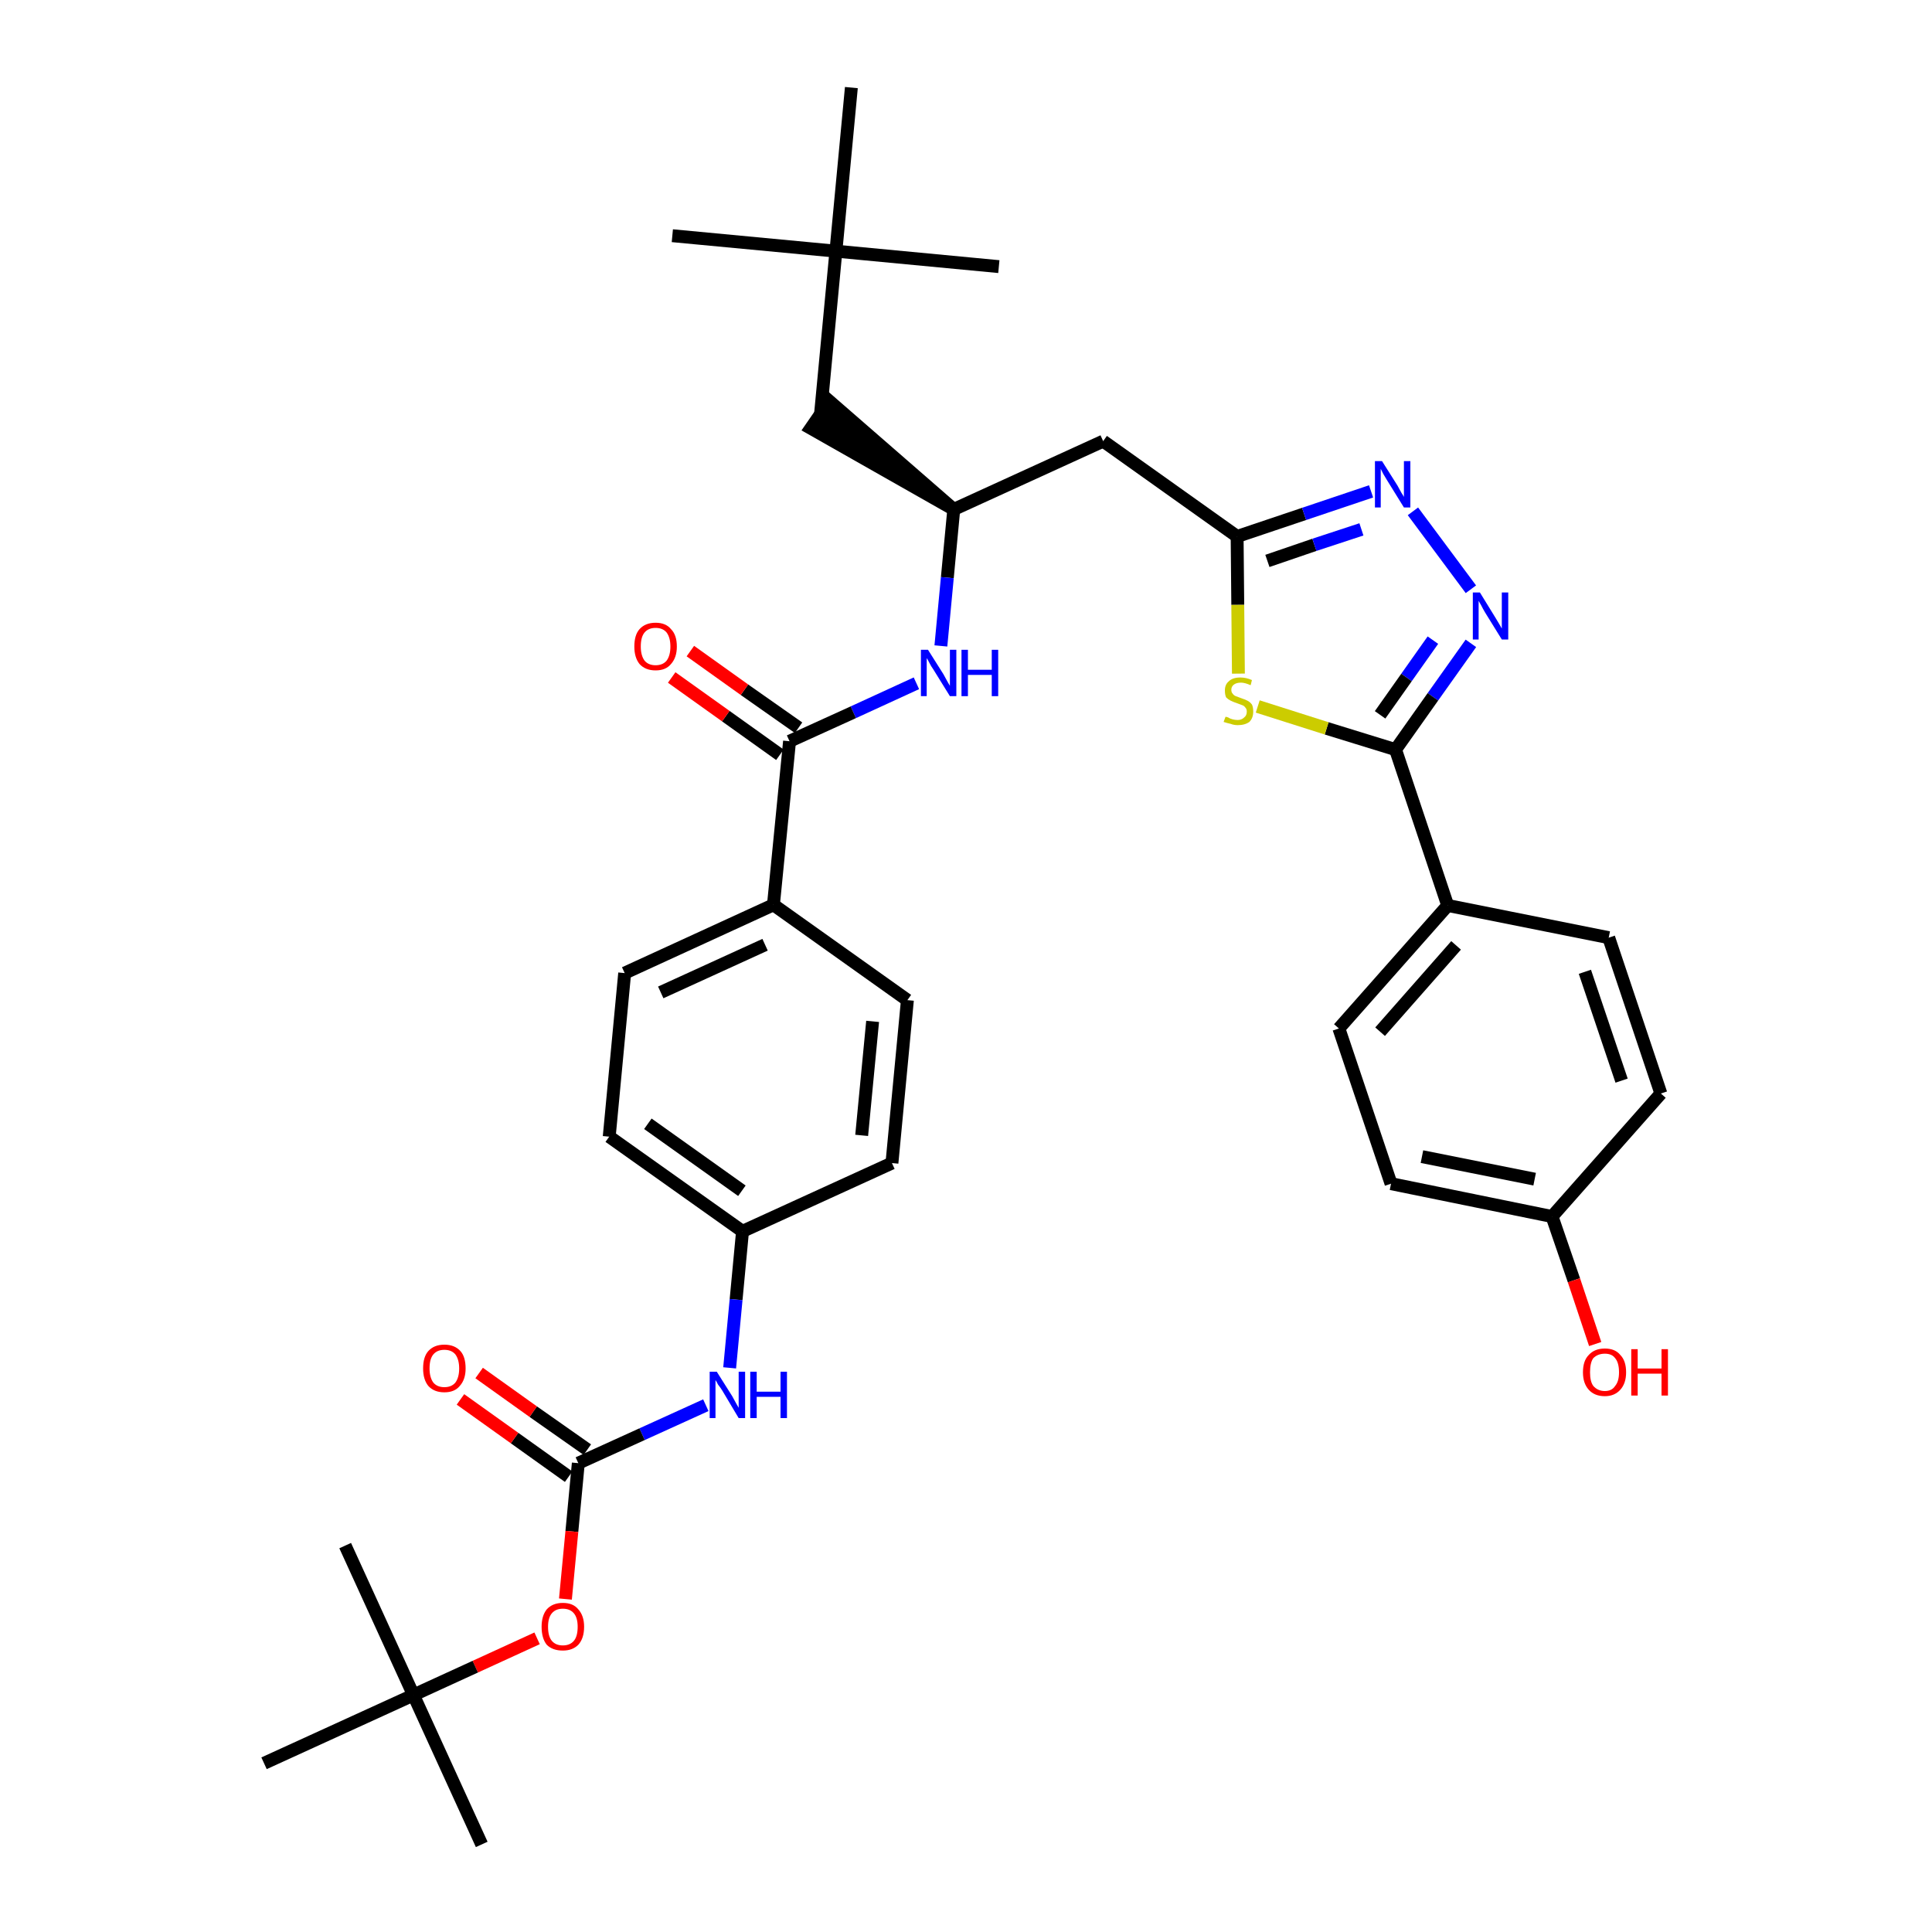 <?xml version='1.0' encoding='iso-8859-1'?>
<svg version='1.1' baseProfile='full'
              xmlns='http://www.w3.org/2000/svg'
                      xmlns:rdkit='http://www.rdkit.org/xml'
                      xmlns:xlink='http://www.w3.org/1999/xlink'
                  xml:space='preserve'
width='300px' height='300px' viewBox='0 0 300 300'>
<!-- END OF HEADER -->
<path class='bond-0 atom-0 atom-1' d='M 104.4,36.6 L 129.8,39.0' style='fill:none;fill-rule:evenodd;stroke:#000000;stroke-width:2.0px;stroke-linecap:butt;stroke-linejoin:miter;stroke-opacity:1' />
<path class='bond-1 atom-1 atom-2' d='M 129.8,39.0 L 155.1,41.4' style='fill:none;fill-rule:evenodd;stroke:#000000;stroke-width:2.0px;stroke-linecap:butt;stroke-linejoin:miter;stroke-opacity:1' />
<path class='bond-2 atom-1 atom-3' d='M 129.8,39.0 L 132.2,13.6' style='fill:none;fill-rule:evenodd;stroke:#000000;stroke-width:2.0px;stroke-linecap:butt;stroke-linejoin:miter;stroke-opacity:1' />
<path class='bond-3 atom-1 atom-4' d='M 129.8,39.0 L 127.4,64.4' style='fill:none;fill-rule:evenodd;stroke:#000000;stroke-width:2.0px;stroke-linecap:butt;stroke-linejoin:miter;stroke-opacity:1' />
<path class='bond-4 atom-5 atom-4' d='M 148.1,79.1 L 128.8,62.3 L 125.9,66.5 Z' style='fill:#000000;fill-rule:evenodd;fill-opacity:1;stroke:#000000;stroke-width:2.0px;stroke-linecap:butt;stroke-linejoin:miter;stroke-opacity:1;' />
<path class='bond-5 atom-5 atom-6' d='M 148.1,79.1 L 171.3,68.5' style='fill:none;fill-rule:evenodd;stroke:#000000;stroke-width:2.0px;stroke-linecap:butt;stroke-linejoin:miter;stroke-opacity:1' />
<path class='bond-18 atom-5 atom-19' d='M 148.1,79.1 L 147.1,89.7' style='fill:none;fill-rule:evenodd;stroke:#000000;stroke-width:2.0px;stroke-linecap:butt;stroke-linejoin:miter;stroke-opacity:1' />
<path class='bond-18 atom-5 atom-19' d='M 147.1,89.7 L 146.1,100.3' style='fill:none;fill-rule:evenodd;stroke:#0000FF;stroke-width:2.0px;stroke-linecap:butt;stroke-linejoin:miter;stroke-opacity:1' />
<path class='bond-6 atom-6 atom-7' d='M 171.3,68.5 L 192.1,83.3' style='fill:none;fill-rule:evenodd;stroke:#000000;stroke-width:2.0px;stroke-linecap:butt;stroke-linejoin:miter;stroke-opacity:1' />
<path class='bond-7 atom-7 atom-8' d='M 192.1,83.3 L 202.5,79.8' style='fill:none;fill-rule:evenodd;stroke:#000000;stroke-width:2.0px;stroke-linecap:butt;stroke-linejoin:miter;stroke-opacity:1' />
<path class='bond-7 atom-7 atom-8' d='M 202.5,79.8 L 212.9,76.3' style='fill:none;fill-rule:evenodd;stroke:#0000FF;stroke-width:2.0px;stroke-linecap:butt;stroke-linejoin:miter;stroke-opacity:1' />
<path class='bond-7 atom-7 atom-8' d='M 196.8,87.1 L 204.1,84.6' style='fill:none;fill-rule:evenodd;stroke:#000000;stroke-width:2.0px;stroke-linecap:butt;stroke-linejoin:miter;stroke-opacity:1' />
<path class='bond-7 atom-7 atom-8' d='M 204.1,84.6 L 211.4,82.2' style='fill:none;fill-rule:evenodd;stroke:#0000FF;stroke-width:2.0px;stroke-linecap:butt;stroke-linejoin:miter;stroke-opacity:1' />
<path class='bond-35 atom-18 atom-7' d='M 192.3,104.6 L 192.2,93.9' style='fill:none;fill-rule:evenodd;stroke:#CCCC00;stroke-width:2.0px;stroke-linecap:butt;stroke-linejoin:miter;stroke-opacity:1' />
<path class='bond-35 atom-18 atom-7' d='M 192.2,93.9 L 192.1,83.3' style='fill:none;fill-rule:evenodd;stroke:#000000;stroke-width:2.0px;stroke-linecap:butt;stroke-linejoin:miter;stroke-opacity:1' />
<path class='bond-8 atom-8 atom-9' d='M 219.4,79.4 L 228.4,91.5' style='fill:none;fill-rule:evenodd;stroke:#0000FF;stroke-width:2.0px;stroke-linecap:butt;stroke-linejoin:miter;stroke-opacity:1' />
<path class='bond-9 atom-9 atom-10' d='M 228.4,99.9 L 222.5,108.2' style='fill:none;fill-rule:evenodd;stroke:#0000FF;stroke-width:2.0px;stroke-linecap:butt;stroke-linejoin:miter;stroke-opacity:1' />
<path class='bond-9 atom-9 atom-10' d='M 222.5,108.2 L 216.7,116.4' style='fill:none;fill-rule:evenodd;stroke:#000000;stroke-width:2.0px;stroke-linecap:butt;stroke-linejoin:miter;stroke-opacity:1' />
<path class='bond-9 atom-9 atom-10' d='M 222.5,99.4 L 218.4,105.2' style='fill:none;fill-rule:evenodd;stroke:#0000FF;stroke-width:2.0px;stroke-linecap:butt;stroke-linejoin:miter;stroke-opacity:1' />
<path class='bond-9 atom-9 atom-10' d='M 218.4,105.2 L 214.3,111.0' style='fill:none;fill-rule:evenodd;stroke:#000000;stroke-width:2.0px;stroke-linecap:butt;stroke-linejoin:miter;stroke-opacity:1' />
<path class='bond-10 atom-10 atom-11' d='M 216.7,116.4 L 224.8,140.6' style='fill:none;fill-rule:evenodd;stroke:#000000;stroke-width:2.0px;stroke-linecap:butt;stroke-linejoin:miter;stroke-opacity:1' />
<path class='bond-17 atom-10 atom-18' d='M 216.7,116.4 L 206.0,113.1' style='fill:none;fill-rule:evenodd;stroke:#000000;stroke-width:2.0px;stroke-linecap:butt;stroke-linejoin:miter;stroke-opacity:1' />
<path class='bond-17 atom-10 atom-18' d='M 206.0,113.1 L 195.3,109.7' style='fill:none;fill-rule:evenodd;stroke:#CCCC00;stroke-width:2.0px;stroke-linecap:butt;stroke-linejoin:miter;stroke-opacity:1' />
<path class='bond-11 atom-11 atom-12' d='M 224.8,140.6 L 207.9,159.7' style='fill:none;fill-rule:evenodd;stroke:#000000;stroke-width:2.0px;stroke-linecap:butt;stroke-linejoin:miter;stroke-opacity:1' />
<path class='bond-11 atom-11 atom-12' d='M 226.1,146.8 L 214.3,160.2' style='fill:none;fill-rule:evenodd;stroke:#000000;stroke-width:2.0px;stroke-linecap:butt;stroke-linejoin:miter;stroke-opacity:1' />
<path class='bond-37 atom-17 atom-11' d='M 249.8,145.6 L 224.8,140.6' style='fill:none;fill-rule:evenodd;stroke:#000000;stroke-width:2.0px;stroke-linecap:butt;stroke-linejoin:miter;stroke-opacity:1' />
<path class='bond-12 atom-12 atom-13' d='M 207.9,159.7 L 216.0,183.8' style='fill:none;fill-rule:evenodd;stroke:#000000;stroke-width:2.0px;stroke-linecap:butt;stroke-linejoin:miter;stroke-opacity:1' />
<path class='bond-13 atom-13 atom-14' d='M 216.0,183.8 L 241.0,188.9' style='fill:none;fill-rule:evenodd;stroke:#000000;stroke-width:2.0px;stroke-linecap:butt;stroke-linejoin:miter;stroke-opacity:1' />
<path class='bond-13 atom-13 atom-14' d='M 220.8,179.6 L 238.3,183.1' style='fill:none;fill-rule:evenodd;stroke:#000000;stroke-width:2.0px;stroke-linecap:butt;stroke-linejoin:miter;stroke-opacity:1' />
<path class='bond-14 atom-14 atom-15' d='M 241.0,188.9 L 244.4,198.8' style='fill:none;fill-rule:evenodd;stroke:#000000;stroke-width:2.0px;stroke-linecap:butt;stroke-linejoin:miter;stroke-opacity:1' />
<path class='bond-14 atom-14 atom-15' d='M 244.4,198.8 L 247.7,208.7' style='fill:none;fill-rule:evenodd;stroke:#FF0000;stroke-width:2.0px;stroke-linecap:butt;stroke-linejoin:miter;stroke-opacity:1' />
<path class='bond-15 atom-14 atom-16' d='M 241.0,188.9 L 257.9,169.8' style='fill:none;fill-rule:evenodd;stroke:#000000;stroke-width:2.0px;stroke-linecap:butt;stroke-linejoin:miter;stroke-opacity:1' />
<path class='bond-16 atom-16 atom-17' d='M 257.9,169.8 L 249.8,145.6' style='fill:none;fill-rule:evenodd;stroke:#000000;stroke-width:2.0px;stroke-linecap:butt;stroke-linejoin:miter;stroke-opacity:1' />
<path class='bond-16 atom-16 atom-17' d='M 251.8,167.8 L 246.1,150.9' style='fill:none;fill-rule:evenodd;stroke:#000000;stroke-width:2.0px;stroke-linecap:butt;stroke-linejoin:miter;stroke-opacity:1' />
<path class='bond-19 atom-19 atom-20' d='M 142.3,106.1 L 132.5,110.6' style='fill:none;fill-rule:evenodd;stroke:#0000FF;stroke-width:2.0px;stroke-linecap:butt;stroke-linejoin:miter;stroke-opacity:1' />
<path class='bond-19 atom-19 atom-20' d='M 132.5,110.6 L 122.6,115.1' style='fill:none;fill-rule:evenodd;stroke:#000000;stroke-width:2.0px;stroke-linecap:butt;stroke-linejoin:miter;stroke-opacity:1' />
<path class='bond-20 atom-20 atom-21' d='M 124.0,113.0 L 115.6,107.1' style='fill:none;fill-rule:evenodd;stroke:#000000;stroke-width:2.0px;stroke-linecap:butt;stroke-linejoin:miter;stroke-opacity:1' />
<path class='bond-20 atom-20 atom-21' d='M 115.6,107.1 L 107.2,101.1' style='fill:none;fill-rule:evenodd;stroke:#FF0000;stroke-width:2.0px;stroke-linecap:butt;stroke-linejoin:miter;stroke-opacity:1' />
<path class='bond-20 atom-20 atom-21' d='M 121.1,117.2 L 112.7,111.2' style='fill:none;fill-rule:evenodd;stroke:#000000;stroke-width:2.0px;stroke-linecap:butt;stroke-linejoin:miter;stroke-opacity:1' />
<path class='bond-20 atom-20 atom-21' d='M 112.7,111.2 L 104.3,105.2' style='fill:none;fill-rule:evenodd;stroke:#FF0000;stroke-width:2.0px;stroke-linecap:butt;stroke-linejoin:miter;stroke-opacity:1' />
<path class='bond-21 atom-20 atom-22' d='M 122.6,115.1 L 120.1,140.5' style='fill:none;fill-rule:evenodd;stroke:#000000;stroke-width:2.0px;stroke-linecap:butt;stroke-linejoin:miter;stroke-opacity:1' />
<path class='bond-22 atom-22 atom-23' d='M 120.1,140.5 L 97.0,151.1' style='fill:none;fill-rule:evenodd;stroke:#000000;stroke-width:2.0px;stroke-linecap:butt;stroke-linejoin:miter;stroke-opacity:1' />
<path class='bond-22 atom-22 atom-23' d='M 118.8,146.7 L 102.6,154.1' style='fill:none;fill-rule:evenodd;stroke:#000000;stroke-width:2.0px;stroke-linecap:butt;stroke-linejoin:miter;stroke-opacity:1' />
<path class='bond-36 atom-35 atom-22' d='M 140.9,155.3 L 120.1,140.5' style='fill:none;fill-rule:evenodd;stroke:#000000;stroke-width:2.0px;stroke-linecap:butt;stroke-linejoin:miter;stroke-opacity:1' />
<path class='bond-23 atom-23 atom-24' d='M 97.0,151.1 L 94.6,176.5' style='fill:none;fill-rule:evenodd;stroke:#000000;stroke-width:2.0px;stroke-linecap:butt;stroke-linejoin:miter;stroke-opacity:1' />
<path class='bond-24 atom-24 atom-25' d='M 94.6,176.5 L 115.3,191.2' style='fill:none;fill-rule:evenodd;stroke:#000000;stroke-width:2.0px;stroke-linecap:butt;stroke-linejoin:miter;stroke-opacity:1' />
<path class='bond-24 atom-24 atom-25' d='M 100.6,174.5 L 115.2,184.9' style='fill:none;fill-rule:evenodd;stroke:#000000;stroke-width:2.0px;stroke-linecap:butt;stroke-linejoin:miter;stroke-opacity:1' />
<path class='bond-25 atom-25 atom-26' d='M 115.3,191.2 L 114.3,201.8' style='fill:none;fill-rule:evenodd;stroke:#000000;stroke-width:2.0px;stroke-linecap:butt;stroke-linejoin:miter;stroke-opacity:1' />
<path class='bond-25 atom-25 atom-26' d='M 114.3,201.8 L 113.3,212.4' style='fill:none;fill-rule:evenodd;stroke:#0000FF;stroke-width:2.0px;stroke-linecap:butt;stroke-linejoin:miter;stroke-opacity:1' />
<path class='bond-33 atom-25 atom-34' d='M 115.3,191.2 L 138.5,180.6' style='fill:none;fill-rule:evenodd;stroke:#000000;stroke-width:2.0px;stroke-linecap:butt;stroke-linejoin:miter;stroke-opacity:1' />
<path class='bond-26 atom-26 atom-27' d='M 109.6,218.2 L 99.7,222.7' style='fill:none;fill-rule:evenodd;stroke:#0000FF;stroke-width:2.0px;stroke-linecap:butt;stroke-linejoin:miter;stroke-opacity:1' />
<path class='bond-26 atom-26 atom-27' d='M 99.7,222.7 L 89.8,227.2' style='fill:none;fill-rule:evenodd;stroke:#000000;stroke-width:2.0px;stroke-linecap:butt;stroke-linejoin:miter;stroke-opacity:1' />
<path class='bond-27 atom-27 atom-28' d='M 91.2,225.1 L 82.8,219.2' style='fill:none;fill-rule:evenodd;stroke:#000000;stroke-width:2.0px;stroke-linecap:butt;stroke-linejoin:miter;stroke-opacity:1' />
<path class='bond-27 atom-27 atom-28' d='M 82.8,219.2 L 74.4,213.2' style='fill:none;fill-rule:evenodd;stroke:#FF0000;stroke-width:2.0px;stroke-linecap:butt;stroke-linejoin:miter;stroke-opacity:1' />
<path class='bond-27 atom-27 atom-28' d='M 88.3,229.3 L 79.9,223.3' style='fill:none;fill-rule:evenodd;stroke:#000000;stroke-width:2.0px;stroke-linecap:butt;stroke-linejoin:miter;stroke-opacity:1' />
<path class='bond-27 atom-27 atom-28' d='M 79.9,223.3 L 71.5,217.3' style='fill:none;fill-rule:evenodd;stroke:#FF0000;stroke-width:2.0px;stroke-linecap:butt;stroke-linejoin:miter;stroke-opacity:1' />
<path class='bond-28 atom-27 atom-29' d='M 89.8,227.2 L 88.8,237.8' style='fill:none;fill-rule:evenodd;stroke:#000000;stroke-width:2.0px;stroke-linecap:butt;stroke-linejoin:miter;stroke-opacity:1' />
<path class='bond-28 atom-27 atom-29' d='M 88.8,237.8 L 87.8,248.3' style='fill:none;fill-rule:evenodd;stroke:#FF0000;stroke-width:2.0px;stroke-linecap:butt;stroke-linejoin:miter;stroke-opacity:1' />
<path class='bond-29 atom-29 atom-30' d='M 83.4,254.4 L 73.8,258.8' style='fill:none;fill-rule:evenodd;stroke:#FF0000;stroke-width:2.0px;stroke-linecap:butt;stroke-linejoin:miter;stroke-opacity:1' />
<path class='bond-29 atom-29 atom-30' d='M 73.8,258.8 L 64.2,263.2' style='fill:none;fill-rule:evenodd;stroke:#000000;stroke-width:2.0px;stroke-linecap:butt;stroke-linejoin:miter;stroke-opacity:1' />
<path class='bond-30 atom-30 atom-31' d='M 64.2,263.2 L 74.8,286.4' style='fill:none;fill-rule:evenodd;stroke:#000000;stroke-width:2.0px;stroke-linecap:butt;stroke-linejoin:miter;stroke-opacity:1' />
<path class='bond-31 atom-30 atom-32' d='M 64.2,263.2 L 53.6,240.0' style='fill:none;fill-rule:evenodd;stroke:#000000;stroke-width:2.0px;stroke-linecap:butt;stroke-linejoin:miter;stroke-opacity:1' />
<path class='bond-32 atom-30 atom-33' d='M 64.2,263.2 L 41.0,273.8' style='fill:none;fill-rule:evenodd;stroke:#000000;stroke-width:2.0px;stroke-linecap:butt;stroke-linejoin:miter;stroke-opacity:1' />
<path class='bond-34 atom-34 atom-35' d='M 138.5,180.6 L 140.9,155.3' style='fill:none;fill-rule:evenodd;stroke:#000000;stroke-width:2.0px;stroke-linecap:butt;stroke-linejoin:miter;stroke-opacity:1' />
<path class='bond-34 atom-34 atom-35' d='M 133.8,176.3 L 135.5,158.6' style='fill:none;fill-rule:evenodd;stroke:#000000;stroke-width:2.0px;stroke-linecap:butt;stroke-linejoin:miter;stroke-opacity:1' />
<path  class='atom-8' d='M 214.6 71.6
L 217.0 75.4
Q 217.2 75.8, 217.6 76.5
Q 218.0 77.1, 218.0 77.2
L 218.0 71.6
L 219.0 71.6
L 219.0 78.8
L 218.0 78.8
L 215.4 74.6
Q 215.1 74.1, 214.8 73.6
Q 214.5 73.0, 214.4 72.8
L 214.4 78.8
L 213.5 78.8
L 213.5 71.6
L 214.6 71.6
' fill='#0000FF'/>
<path  class='atom-9' d='M 229.8 92.0
L 232.2 95.9
Q 232.4 96.2, 232.8 96.9
Q 233.2 97.6, 233.2 97.6
L 233.2 92.0
L 234.2 92.0
L 234.2 99.3
L 233.2 99.3
L 230.6 95.1
Q 230.3 94.6, 230.0 94.0
Q 229.7 93.5, 229.6 93.3
L 229.6 99.3
L 228.7 99.3
L 228.7 92.0
L 229.8 92.0
' fill='#0000FF'/>
<path  class='atom-15' d='M 245.8 213.1
Q 245.8 211.3, 246.7 210.4
Q 247.6 209.4, 249.2 209.4
Q 250.8 209.4, 251.6 210.4
Q 252.5 211.3, 252.5 213.1
Q 252.5 214.8, 251.6 215.8
Q 250.7 216.8, 249.2 216.8
Q 247.6 216.8, 246.7 215.8
Q 245.8 214.8, 245.8 213.1
M 249.2 216.0
Q 250.3 216.0, 250.8 215.2
Q 251.4 214.5, 251.4 213.1
Q 251.4 211.6, 250.8 210.9
Q 250.3 210.2, 249.2 210.2
Q 248.1 210.2, 247.4 210.9
Q 246.9 211.6, 246.9 213.1
Q 246.9 214.5, 247.4 215.2
Q 248.1 216.0, 249.2 216.0
' fill='#FF0000'/>
<path  class='atom-15' d='M 253.3 209.5
L 254.3 209.5
L 254.3 212.5
L 258.0 212.5
L 258.0 209.5
L 259.0 209.5
L 259.0 216.7
L 258.0 216.7
L 258.0 213.3
L 254.3 213.3
L 254.3 216.7
L 253.3 216.7
L 253.3 209.5
' fill='#FF0000'/>
<path  class='atom-18' d='M 190.3 111.3
Q 190.4 111.3, 190.7 111.4
Q 191.0 111.6, 191.4 111.7
Q 191.8 111.8, 192.2 111.8
Q 192.8 111.8, 193.2 111.4
Q 193.6 111.1, 193.6 110.5
Q 193.6 110.1, 193.4 109.9
Q 193.2 109.6, 192.9 109.5
Q 192.6 109.4, 192.1 109.2
Q 191.5 109.0, 191.1 108.8
Q 190.7 108.6, 190.4 108.3
Q 190.2 107.9, 190.2 107.2
Q 190.2 106.3, 190.8 105.8
Q 191.4 105.2, 192.6 105.2
Q 193.5 105.2, 194.4 105.6
L 194.2 106.4
Q 193.3 106.0, 192.7 106.0
Q 192.0 106.0, 191.6 106.3
Q 191.2 106.6, 191.2 107.1
Q 191.2 107.5, 191.4 107.7
Q 191.6 108.0, 191.9 108.1
Q 192.2 108.2, 192.7 108.4
Q 193.3 108.6, 193.7 108.8
Q 194.1 109.0, 194.4 109.4
Q 194.6 109.8, 194.6 110.5
Q 194.6 111.5, 194.0 112.1
Q 193.3 112.6, 192.2 112.6
Q 191.6 112.6, 191.1 112.4
Q 190.6 112.3, 190.0 112.1
L 190.3 111.3
' fill='#CCCC00'/>
<path  class='atom-19' d='M 144.1 100.9
L 146.5 104.7
Q 146.7 105.1, 147.1 105.8
Q 147.5 106.5, 147.5 106.5
L 147.5 100.9
L 148.5 100.9
L 148.5 108.1
L 147.5 108.1
L 144.9 103.9
Q 144.6 103.5, 144.3 102.9
Q 144.0 102.3, 143.9 102.2
L 143.9 108.1
L 143.0 108.1
L 143.0 100.9
L 144.1 100.9
' fill='#0000FF'/>
<path  class='atom-19' d='M 149.3 100.9
L 150.3 100.9
L 150.3 104.0
L 154.0 104.0
L 154.0 100.9
L 155.0 100.9
L 155.0 108.1
L 154.0 108.1
L 154.0 104.8
L 150.3 104.8
L 150.3 108.1
L 149.3 108.1
L 149.3 100.9
' fill='#0000FF'/>
<path  class='atom-21' d='M 98.5 100.4
Q 98.5 98.6, 99.3 97.7
Q 100.2 96.7, 101.8 96.7
Q 103.4 96.7, 104.2 97.7
Q 105.1 98.6, 105.1 100.4
Q 105.1 102.1, 104.2 103.1
Q 103.4 104.1, 101.8 104.1
Q 100.2 104.1, 99.3 103.1
Q 98.5 102.1, 98.5 100.4
M 101.8 103.3
Q 102.9 103.3, 103.5 102.6
Q 104.1 101.8, 104.1 100.4
Q 104.1 99.0, 103.5 98.2
Q 102.9 97.5, 101.8 97.5
Q 100.7 97.5, 100.1 98.2
Q 99.5 98.9, 99.5 100.4
Q 99.5 101.8, 100.1 102.6
Q 100.7 103.3, 101.8 103.3
' fill='#FF0000'/>
<path  class='atom-26' d='M 111.3 213.0
L 113.7 216.8
Q 113.9 217.2, 114.3 217.9
Q 114.7 218.6, 114.7 218.6
L 114.7 213.0
L 115.7 213.0
L 115.7 220.2
L 114.7 220.2
L 112.2 216.0
Q 111.9 215.5, 111.5 215.0
Q 111.2 214.4, 111.1 214.3
L 111.1 220.2
L 110.2 220.2
L 110.2 213.0
L 111.3 213.0
' fill='#0000FF'/>
<path  class='atom-26' d='M 116.5 213.0
L 117.5 213.0
L 117.5 216.1
L 121.2 216.1
L 121.2 213.0
L 122.2 213.0
L 122.2 220.2
L 121.2 220.2
L 121.2 216.9
L 117.5 216.9
L 117.5 220.2
L 116.5 220.2
L 116.5 213.0
' fill='#0000FF'/>
<path  class='atom-28' d='M 65.7 212.5
Q 65.7 210.7, 66.5 209.8
Q 67.4 208.8, 69.0 208.8
Q 70.6 208.8, 71.5 209.8
Q 72.3 210.7, 72.3 212.5
Q 72.3 214.2, 71.4 215.2
Q 70.6 216.2, 69.0 216.2
Q 67.4 216.2, 66.5 215.2
Q 65.7 214.2, 65.7 212.5
M 69.0 215.4
Q 70.1 215.4, 70.7 214.7
Q 71.3 213.9, 71.3 212.5
Q 71.3 211.1, 70.7 210.3
Q 70.1 209.6, 69.0 209.6
Q 67.9 209.6, 67.3 210.3
Q 66.7 211.0, 66.7 212.5
Q 66.7 213.9, 67.3 214.7
Q 67.9 215.4, 69.0 215.4
' fill='#FF0000'/>
<path  class='atom-29' d='M 84.1 252.6
Q 84.1 250.9, 84.9 249.9
Q 85.8 248.9, 87.4 248.9
Q 89.0 248.9, 89.8 249.9
Q 90.7 250.9, 90.7 252.6
Q 90.7 254.4, 89.8 255.4
Q 88.9 256.3, 87.4 256.3
Q 85.8 256.3, 84.9 255.4
Q 84.1 254.4, 84.1 252.6
M 87.4 255.5
Q 88.5 255.5, 89.1 254.8
Q 89.7 254.1, 89.7 252.6
Q 89.7 251.2, 89.1 250.5
Q 88.5 249.8, 87.4 249.8
Q 86.3 249.8, 85.7 250.5
Q 85.1 251.2, 85.1 252.6
Q 85.1 254.1, 85.7 254.8
Q 86.3 255.5, 87.4 255.5
' fill='#FF0000'/>
</svg>
